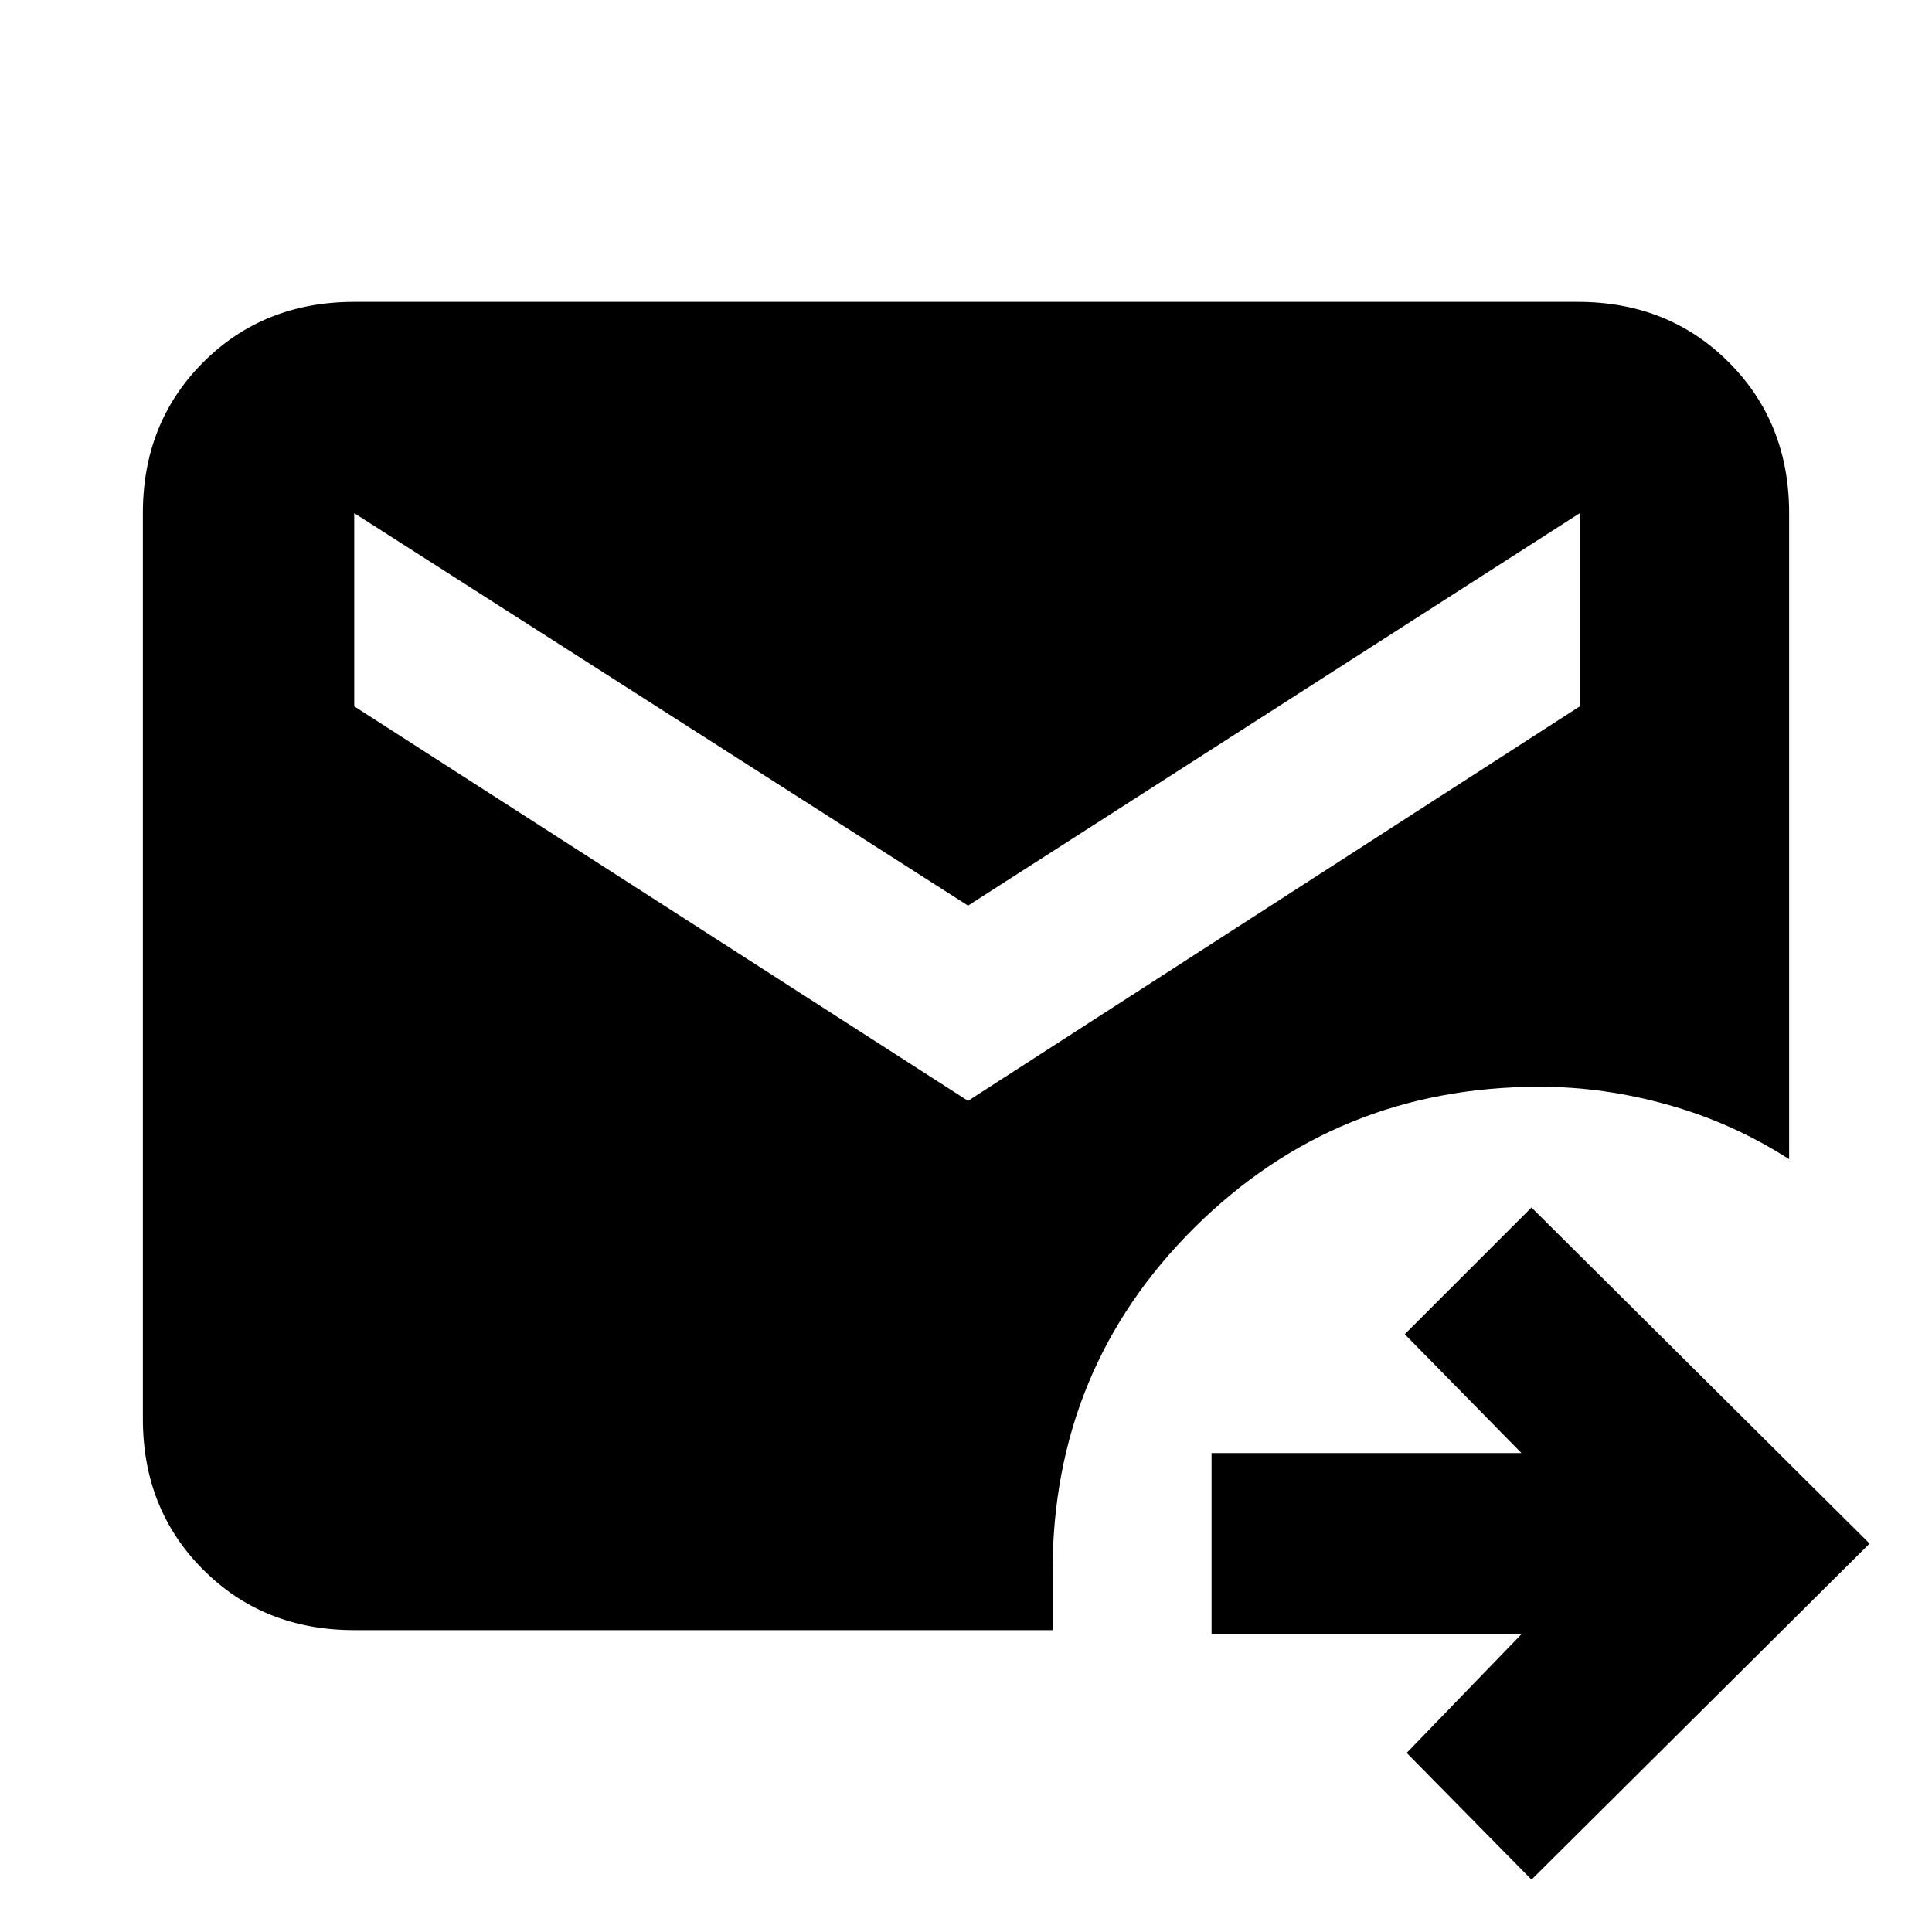 <svg xmlns="http://www.w3.org/2000/svg" height="20" width="20"><path d="m15.854 19.458-1.292-1.312 1.188-1.229h-3.208v-1.875h3.208l-1.208-1.23 1.312-1.312 3.5 3.479ZM3.667 16.875q-.938 0-1.563-.625t-.625-1.562V5.312q0-.937.625-1.562t1.563-.625h12.666q.938 0 1.563.625t.625 1.562V12q-.583-.375-1.25-.562-.667-.188-1.333-.188-2.105 0-3.573 1.458-1.469 1.459-1.469 3.563v.604Zm6.354-5.479 6.333-4.084v-2l-6.333 4.063-6.354-4.063v2Z"/></svg>